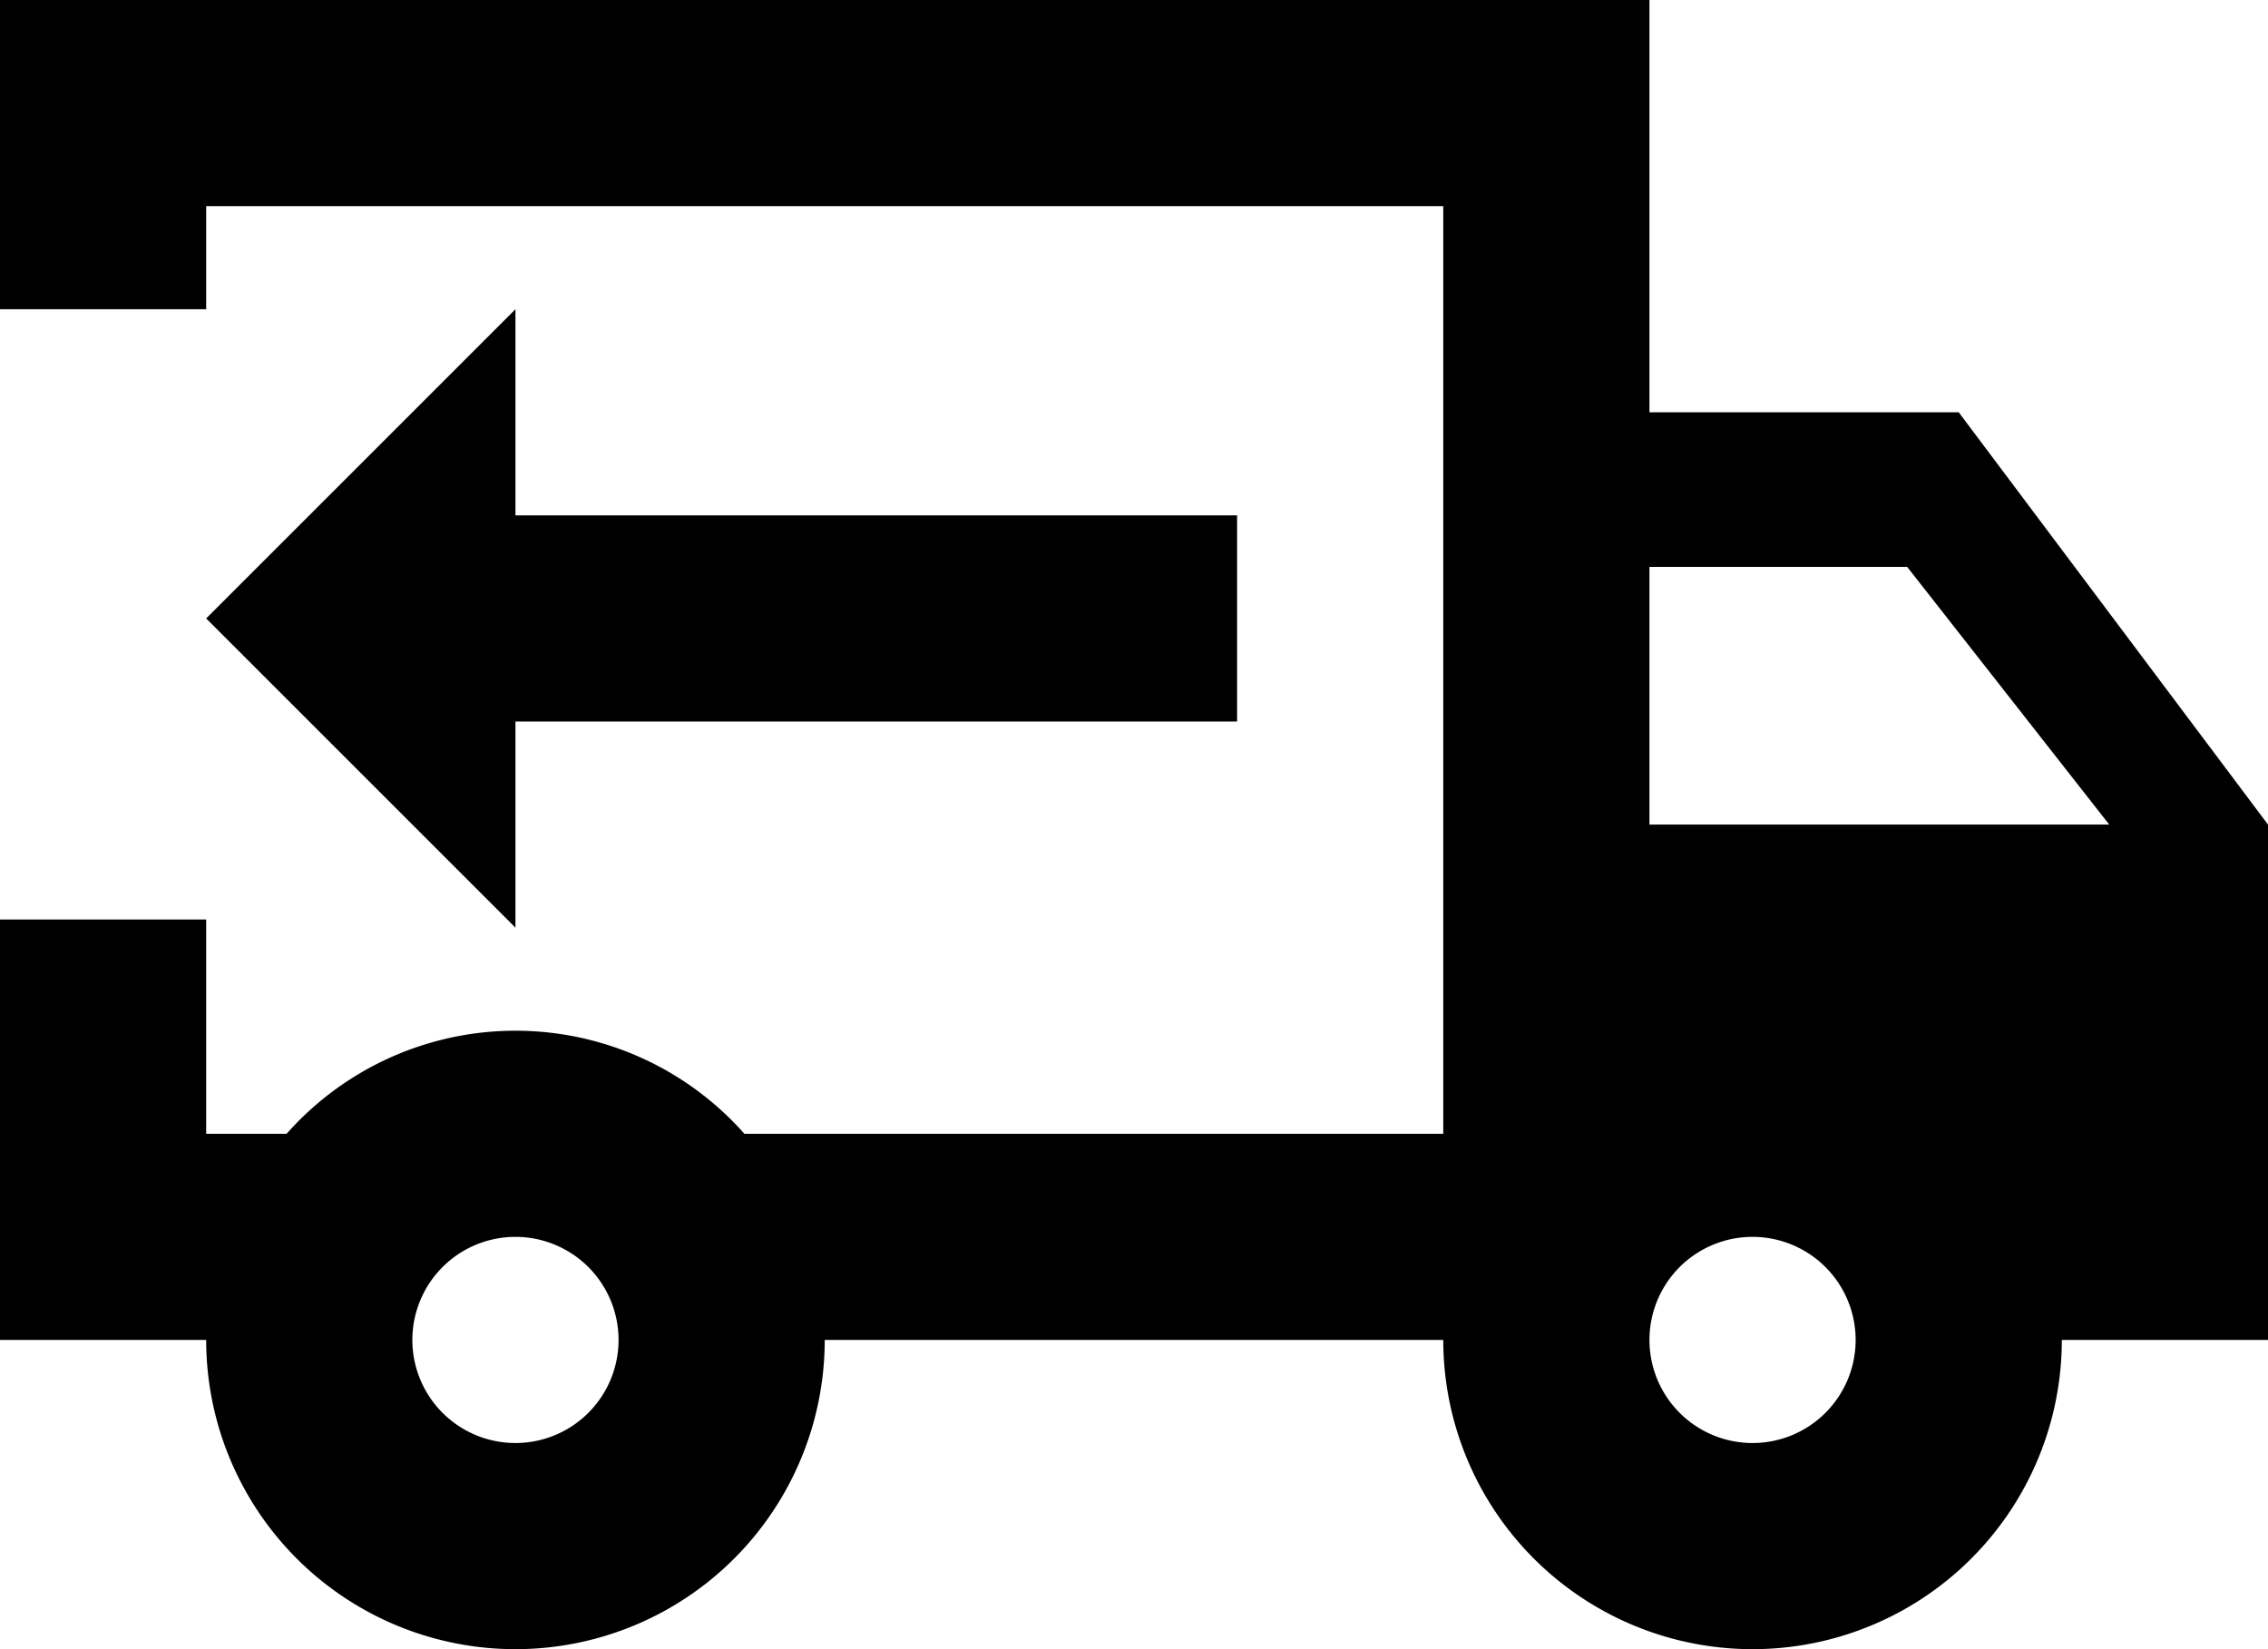 <svg xmlns="http://www.w3.org/2000/svg" width="22" height="15.999" viewBox="0 0 22 15.999">
  <path id="Reparto" d="M14,13H8a3,3,0,0,1-6,0H0V8.921H2V11H2.78a2.965,2.965,0,0,1,4.441,0H14V2H2V3H0V0H16V4h3l3,4v5H20a3,3,0,0,1-6,0Zm2,0a1,1,0,1,0,1-1A1,1,0,0,0,16,13ZM4,13a1,1,0,1,0,1-1A1,1,0,0,0,4,13ZM16,8h4.46L18.5,5.5H16ZM2,6,5,3V5h7V7H5V9Z"/>
</svg>

